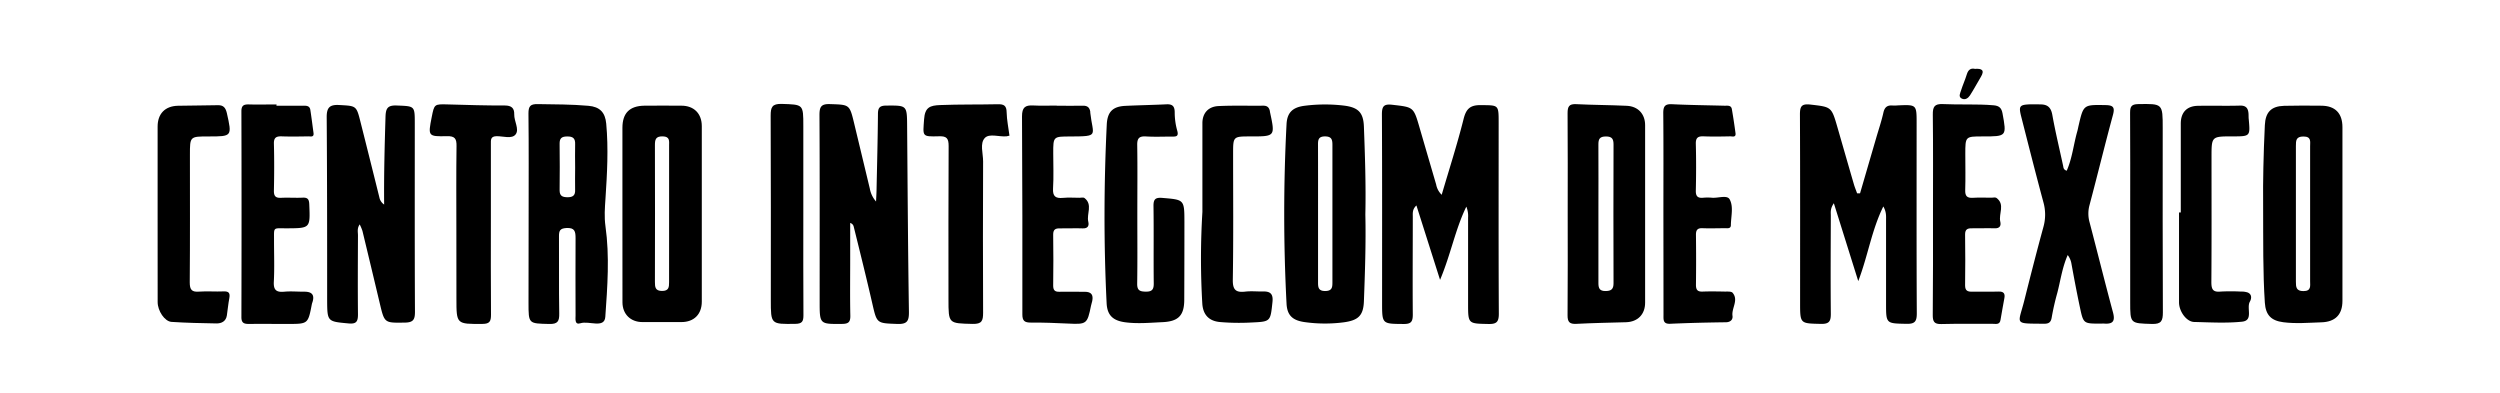 <svg id="Capa_1" data-name="Capa 1" xmlns="http://www.w3.org/2000/svg" viewBox="0 0 1280 201"><title>integcom-black</title><path d="M952.34,99q4.14-14.22,8.29-28.44c1.25-4.29,2.7-8.54,3.67-12.9.64-2.89,2.1-3.89,4.85-3.63a17.4,17.4,0,0,0,2.5-.07c9.66-.41,9.66-.41,9.66,9.08,0,32.49-.08,65,.09,97.46,0,4.15-1.07,5.39-5.25,5.3-10.49-.21-10.49,0-10.49-10.44q0-21.24,0-42.48c0-2.12.25-4.3-1.4-7.18-6,12.19-7.79,25-12.83,38.24l-12.5-39.89c-1.93,2.82-1.55,4.66-1.55,6.36-.05,16.66-.16,33.32,0,50,.05,4-.72,5.53-5.11,5.42-10.61-.25-10.62,0-10.62-10.83,0-32.16.07-64.31-.08-96.47,0-4.15.9-5.47,5.3-5,10.81,1.27,10.83,1,13.93,11.76,2.8,9.71,5.58,19.42,8.41,29.12.45,1.55,1.08,3,1.62,4.56Z"/><path d="M738.15,99.73c3.94-13.42,8-26,11.21-38.81,1.33-5.27,3.4-7.17,8.89-7.1,9,.11,9.06-.29,9.06,8.85,0,32.65-.09,65.3.09,98,0,4.26-1.26,5.29-5.33,5.21-10.41-.22-10.41,0-10.41-10.52q0-22,0-44a12.48,12.48,0,0,0-.9-5.56c-5.66,11.63-7.93,24.38-13.45,37.49-4.27-13.44-8.19-25.77-12.1-38.1-2.19,2-1.85,4-1.86,5.89,0,16.65-.14,33.31,0,50,0,3.71-.94,4.83-4.72,4.8-11-.09-11,.08-11-10.9,0-32.15.07-64.3-.09-96.45,0-4.25,1.07-5.38,5.36-4.88,10.81,1.25,10.82,1,13.93,11.75q4.23,14.55,8.49,29.09A9.68,9.68,0,0,0,738.15,99.73Z"/><path d="M435.3,114.13v19c0,9.49-.13,19,.07,28.48.07,3.31-1,4.21-4.24,4.23-11.47.1-11.47.22-11.47-11.43,0-31.81.08-63.62-.09-95.43,0-4.18.75-5.84,5.39-5.68,10,.34,10,.06,12.38,9.92q4,16.65,8,33.32a13.65,13.65,0,0,0,3.2,6.64c.11-2.43.22-4.11.25-5.78.27-13,.61-26,.72-39,0-3.12.8-4.31,4.18-4.34,10.73-.08,10.68-.23,10.76,10.69.25,31.64.44,63.29.92,94.92.07,4.69-.92,6.37-5.93,6.19-10.58-.39-10.45-.14-12.82-10.46-2.95-12.9-6.15-25.75-9.33-38.6C437.06,116,437.05,114.77,435.3,114.13Z"/><path d="M196.68,104.73c-.14-15.59.26-30.21.7-44.84.13-4.36,1-6.06,5.78-5.87,9.2.38,9.21.09,9.21,9.24,0,32.13-.07,64.27.09,96.41,0,4-.91,5.43-5.14,5.5-10.45.15-10.44.37-12.85-9.77q-4.42-18.6-8.9-37.18a25.76,25.76,0,0,0-1.4-3.33c-1.44,2.06-.89,3.91-.89,5.61-.06,13.49-.14,27,0,40.47,0,3.64-.82,5-4.78,4.63-10.92-1-10.94-.89-11-12,0-31.14,0-62.28-.23-93.42-.05-5.07,1.44-6.69,6.44-6.41,8.73.49,8.75.26,10.87,8.69q4.86,19.26,9.64,38.53A5.77,5.77,0,0,0,196.68,104.73Z"/><path d="M318.68,109.37q0-22,0-43.93c0-7.49,3.62-11.21,11.23-11.33,6.32-.1,12.65,0,19,0s10.41,4,10.41,10.47q0,44.93,0,89.86c0,6.47-4,10.44-10.4,10.46q-10,0-20,0c-6.07,0-10.21-4.08-10.22-10.12C318.67,139.66,318.69,124.51,318.68,109.37Zm23.9.2q0-17.49,0-35c0-2.27.52-4.67-3.26-4.75s-4,1.8-4,4.65q.09,35,0,69.93c0,2.58.16,4.54,3.6,4.56s3.67-1.82,3.65-4.46C342.54,132.88,342.58,121.22,342.58,109.57Z"/><path d="M1158.72,103.09c-.11-9.06.15-24,.88-39,.31-6.6,3.19-9.71,9.84-9.91,6.32-.18,12.65-.11,19-.06,7.14,0,10.89,3.84,10.89,11q0,44.45,0,88.91c0,7.1-3.71,10.81-10.87,11-6.48.2-12.94.79-19.44-.05-6.22-.81-9-3.69-9.42-10C1158.58,139.66,1158.8,124.34,1158.72,103.09Zm24.06,6.29c0-11.5,0-23,0-34.49,0-2.39.72-5-3.44-5-3.81,0-3.84,2.11-3.84,4.82q0,34.74,0,69.48c0,2.75.11,4.86,3.86,4.85,4.11,0,3.41-2.72,3.42-5.12C1182.8,132.38,1182.78,120.88,1182.78,109.38Z"/><path d="M699.06,109.8c.33,14.82-.19,29.64-.74,44.45-.27,7.32-2.87,9.76-10.28,10.77a74.42,74.42,0,0,1-19.89-.08c-6.22-.83-9.13-3.35-9.44-9.48a888.09,888.09,0,0,1,0-91.87c.31-6.13,3.29-8.73,9.45-9.46a82.29,82.29,0,0,1,19.9-.07c7.28.9,10,3.45,10.26,10.78C698.88,79.82,699.39,94.8,699.06,109.8Zm-24.22-.58q0,17.44,0,34.9c0,2.64-.1,4.94,3.76,4.88,3.48-.06,3.61-2,3.6-4.55q0-35.16,0-70.31c0-2.72-.47-4.28-3.8-4.3-3.54,0-3.59,2-3.58,4.47C674.86,86,674.84,97.58,674.84,109.22Z"/><path d="M270.66,109.56c0-17.16.11-34.32-.09-51.47,0-3.75,1-4.86,4.76-4.79,8.66.14,17.31.11,25.95.87,5.82.5,8.58,3.37,9.11,9.15,1.18,12.82.45,25.67-.39,38.43-.32,4.81-.68,9.12,0,14.1,2.17,15.34,1,31-.08,46.37-.43,6.14-8.37,1.89-12.71,3.28-3.09,1-2.51-2.21-2.52-4,0-13.16-.11-26.32,0-39.47,0-3.53-.37-5.54-4.74-5.28-3.28.19-3.77,1.45-3.75,4.23.1,13.16-.1,26.32.13,39.47.08,4-.74,5.53-5.11,5.42-10.61-.25-10.62,0-10.62-10.82ZM294.47,85.8c0-4-.12-8,0-11.93.12-3-1.08-4.05-4.08-4-2.72,0-3.91.85-3.87,3.7q.15,11.93,0,23.85c0,3,1.54,3.53,4.07,3.57,2.72,0,4-.94,3.87-3.76C294.38,93.42,294.46,89.61,294.47,85.8Z"/><path d="M802.66,109.38c0-17.15.08-34.3-.06-51.45,0-3.35.76-4.79,4.39-4.6,8.64.43,17.3.43,25.94.84,5.8.28,9.37,4.23,9.37,9.9q0,45.47,0,90.91c0,6-3.8,9.81-9.75,10-8.49.24-17,.39-25.45.83-3.49.18-4.55-.94-4.51-4.46C802.75,144,802.66,126.7,802.66,109.38Zm15.73-.37c0,12,.05,24,0,36,0,2.64.66,4,3.6,4s4.15-.94,4.14-4q-.12-35.46,0-70.93c0-2.79-.64-4.22-3.89-4.21s-3.89,1.35-3.86,4.21C818.45,85.7,818.39,97.36,818.39,109Z"/><path d="M1058.67,130.58c-2.85,6.49-3.67,13-5.32,19.34a127.91,127.91,0,0,0-2.87,12.59c-.41,2.62-1.6,3.27-4,3.25-15.72-.18-13.2.7-10-12.06,3.14-12.53,6.33-25,9.75-37.5a23.26,23.26,0,0,0,0-12.63c-3.92-14.54-7.62-29.15-11.34-43.75-1.43-5.62-.92-6.22,4.86-6.41,1.66,0,3.33,0,5,.05,3.43,0,5.29,1.41,6,5.16,1.57,8.79,3.68,17.49,5.56,26.23.21,1,.14,2,1.85,2.57,2.85-6.46,3.51-13.56,5.44-20.28.27-1,.43-1.93.66-2.9,2.5-10.73,2.5-10.63,13.8-10.43,3.84.07,4.85,1.08,3.78,5-4.16,15.35-7.91,30.8-12,46.17a16.49,16.49,0,0,0,0,8.76c4.05,15.37,7.86,30.81,12,46.16,1.12,4.16.27,6.07-4.21,5.79-.83-.06-1.67,0-2.5,0-8.29,0-8.44-.06-10.14-8-1.59-7.45-3-14.94-4.37-22.43A10.17,10.17,0,0,0,1058.67,130.58Z"/><path d="M582.31,109.68c0,11.83.11,23.65-.07,35.47-.06,3.4,1.18,4.12,4.31,4.17,3.35.06,4.21-1.12,4.17-4.31-.15-13.15.06-26.31-.13-39.47-.05-3.58,1-4.5,4.54-4.21,11.21.94,11.27.81,11.29,12.31q0,20-.08,40c-.06,8-3.11,10.95-11.21,11.31-6.31.28-12.6.9-18.94.07s-9.3-3.57-9.6-9.82c-1.49-30.47-1.4-60.93.07-91.38.31-6.55,3.07-9.32,9.56-9.62,7-.33,14-.45,21-.79,2.93-.14,4.19.85,4.23,4a34.48,34.48,0,0,0,1.25,9.34c1,3.31-.7,3.2-2.9,3.18-4.33,0-8.68.2-13-.07-3.44-.21-4.61.84-4.54,4.42C582.44,86,582.31,97.86,582.31,109.68Z"/><path d="M989.69,109.19c0-16.82.11-33.65-.09-50.47-.05-4,.81-5.63,5.15-5.43,8.65.42,17.31-.12,26,.62,2.95.25,4.06,1.54,4.53,4.1,2.18,11.84,2.19,11.84-10.18,11.84-8.86,0-8.86,0-8.86,9,0,6.16.15,12.33-.05,18.49-.1,3.1,1,4.13,4,3.93s6.32-.05,9.49-.05c.83,0,1.9-.31,2.46.09,4.61,3.32,1.07,8.12,2,12.15.49,2-.17,3.53-2.83,3.43-3.83-.14-7.66.06-11.49,0-2.36-.07-3.73.41-3.69,3.23q.18,13,0,26c0,2.84,1.38,3.27,3.71,3.22,4.5-.09,9,.09,13.49-.06,2.51-.08,3.33,1,2.93,3.27-.64,3.76-1.41,7.49-2,11.25-.4,2.55-2.31,2-3.85,2-8.83.06-17.66-.13-26.48.11-3.67.1-4.38-1.33-4.36-4.65C989.76,143.84,989.69,126.52,989.69,109.19Z"/><path d="M141.54,54.12c4.5,0,9,0,13.49,0,1.7,0,3.51-.1,3.86,2.13.61,3.93,1.1,7.88,1.63,11.82.32,2.35-1.5,1.73-2.64,1.75-4.5.07-9,.16-13.49,0-2.81-.1-4.24.48-4.15,3.77.21,8,.17,16,0,24-.06,2.83.89,3.84,3.71,3.69,3.65-.19,7.33.1,11-.08,2.67-.13,3.3.93,3.4,3.46.5,12.22.58,12.18-11.59,12.24-7.22,0-6.41-.86-6.46,6.33,0,7,.27,14-.1,21-.23,4.34,1.34,5.5,5.37,5.12,3.3-.31,6.65,0,10,0,3.87-.08,5.71,1.37,4.39,5.43a6.54,6.54,0,0,0-.3,1c-1.94,10.06-1.94,10.06-12.14,10.08-6.66,0-13.32-.07-20,0-2.57,0-3.93-.44-3.92-3.51q.14-52.69,0-105.41c0-3.1,1.4-3.54,4-3.47,4.66.13,9.32,0,14,0Z"/><path d="M851.66,109.32c0-17.16.09-34.33-.07-51.49,0-3.51,1-4.64,4.52-4.47,9,.44,18,.53,27,.77,1.45,0,3.24-.31,3.6,1.75.71,4.08,1.32,8.18,1.87,12.28.32,2.37-1.63,1.63-2.73,1.65-4.49.09-9,.18-13.49,0-2.9-.12-4.18.6-4.1,3.83.21,8,.18,16,0,24-.06,2.94,1.07,3.86,3.8,3.6a25.05,25.05,0,0,1,4.5,0c3.1.27,7.69-1.52,9,.79,2.11,3.78.7,8.74.65,13.2,0,2-1.8,1.59-3,1.61-3.83,0-7.67.16-11.49,0-2.68-.12-3.43,1-3.39,3.5q.16,12.75,0,25.5c0,2.59.82,3.56,3.44,3.45,3.83-.15,7.67-.07,11.5,0,1.31,0,3.19-.13,3.83.62,3.19,3.79-.61,7.8-.06,11.82.25,1.8-.92,3.24-3.4,3.27-9.49.12-19,.35-28.48.77-3.69.17-3.46-2-3.45-4.44Q851.7,135.31,851.66,109.32Z"/><path d="M541.05,54.13c4.5,0,9,.09,13.49,0,2.29-.06,3.36,1,3.68,3.09,0,.16,0,.33,0,.5,1.34,11.93,4.91,12.07-10.23,12.16-8.74,0-8.74,0-8.73,8.57,0,6,.27,12-.1,18-.25,4.13,1.33,5.22,5.1,4.86,2.81-.27,5.66-.05,8.49-.05.83,0,1.93-.31,2.46.09,4.44,3.39,1,8.15,2,12.2.48,2.06-.24,3.48-2.86,3.38-3.83-.15-7.67.06-11.49,0-2.39-.08-3.67.46-3.63,3.26.14,8.65.11,17.31,0,26,0,2.34.78,3.26,3.17,3.2,4.32-.11,8.66.08,13,0,3.39,0,4.45,1.6,3.83,4.7-.16.81-.45,1.59-.62,2.4-1.93,9.46-2.24,9.64-11.83,9.17-6.31-.3-12.64-.55-19-.5-3.13,0-4.34-.81-4.33-4.18q.09-50.7-.18-101.41c0-4.55,1.6-5.8,5.74-5.57,4,.22,8,.05,12,.05Z"/><path d="M80.7,109.25q0-22.22,0-44.43c0-6.57,3.79-10.5,10.36-10.67,6.82-.18,13.64-.09,20.46-.29,2.94-.09,4,1.4,4.62,4,2.7,12,2.73,12-9.42,12-9.48,0-9.48,0-9.48,9.34,0,21.8.09,43.61-.09,65.41,0,3.77,1.08,5,4.79,4.7,4.13-.3,8.32.08,12.47-.11,2.78-.13,3.48.89,3,3.48-.56,2.92-.81,5.9-1.26,8.85s-2.7,4.12-5.37,4.07c-7.65-.13-15.31-.29-22.94-.79-3.55-.23-7.11-5.66-7.12-10.11Q80.67,132,80.7,109.25Z"/><path d="M516.85,69.46c-.89.2-1.2.31-1.52.34-3.79.34-8.78-1.59-11.08.82-2.68,2.81-.88,7.93-.9,12-.09,25.83-.13,51.67,0,77.5,0,4.1-.62,5.83-5.34,5.72-12.38-.3-12.39-.05-12.39-12.57,0-26.16-.08-52.33.08-78.49,0-3.87-.93-5.16-4.95-5-8.92.24-8.21.07-7.62-8.68.43-6.22,3.05-7.11,8.29-7.31,9.83-.39,19.66-.2,29.48-.42,3.09-.07,4.46.71,4.5,4.14C515.48,61.43,516.33,65.37,516.85,69.46Z"/><path d="M233.66,117.8c0-14.32-.12-28.65.08-43,.06-3.79-.82-5.18-4.91-5.08-9.71.23-9.72,0-7.79-9.77,1.33-6.74,1.33-6.67,8.38-6.48,9.66.27,19.31.58,29,.54,3.48,0,4.95,1.36,4.87,4.55-.09,3.52,2.66,7.55.77,10.17s-6.46.95-9.82,1c-3.13.07-2.92,1.9-2.91,4q0,19,0,38c0,16.49-.08,33,.06,49.46,0,3.31-.68,4.63-4.34,4.65-13.36.08-13.36.23-13.36-13Z"/><path d="M615.63,108.53c0-15.15,0-30.3,0-45.45,0-5.14,3-8.52,8.22-8.77,7.64-.37,15.31-.1,23-.2,2.11,0,3,1.06,3.35,2.88,0,.16,0,.33.06.49,2.65,12.37,2.65,12.37-10,12.37-8.91,0-8.91,0-8.91,8.89,0,21.48.2,43-.15,64.45-.09,5.31,1.6,6.67,6.42,6.11,3-.35,6,0,9-.07,3.75-.09,5.33,1.21,4.89,5.37-1.08,10.13-.89,10.08-11,10.53a113.46,113.46,0,0,1-16-.26c-5.59-.53-8.56-3.78-8.93-9.4A393.11,393.11,0,0,1,615.63,108.53Z"/><path d="M1116.56,108.77c0-15.17,0-30.33,0-45.5,0-5.72,3.09-9,8.8-9.09,7.16-.14,14.33.1,21.49-.11,3.11-.1,4.16,1.35,4.38,4,.08,1,0,2,.13,3,.78,8.76.78,8.76-8.38,8.76-10.68,0-10.68,0-10.68,10.64,0,21.33.08,42.66-.08,64,0,3.61.77,5.19,4.66,4.82a96.58,96.58,0,0,1,10.49,0,10,10,0,0,1,3.43.46c2.41,1,1.9,3.35,1.14,4.68-1.9,3.33,2,9.67-4.06,10.28-8.08.82-16.31.33-24.48.14-3.89-.1-7.73-5.33-7.74-10.08q0-23,0-46Z"/><path d="M1090.66,109.62c0-17.31.07-34.61-.05-51.91,0-3.09.66-4.35,4.08-4.41,12.62-.21,12.62-.34,12.62,12.31,0,31.44-.08,62.88.08,94.33,0,4.32-.78,6.07-5.62,5.92-11.1-.35-11.11-.08-11.11-11.32Z"/><path d="M411.3,109.53c0,17.3-.06,34.61.06,51.91,0,3.11-.68,4.32-4.09,4.37-12.61.18-12.61.31-12.61-12.27,0-31.45.08-62.89-.08-94.34,0-4.31.74-6.11,5.62-6,11.1.37,11.1.09,11.1,11.36Z"/><path d="M1011.18,35.26c3.5-.25,5.13.63,3,4.15-1.89,3.12-3.57,6.37-5.55,9.42-.91,1.4-2.46,2.54-4.25,1.62s-.77-2.69-.37-4c.88-2.83,2.14-5.55,3-8.39C1007.71,35.77,1009,34.75,1011.18,35.26Z"/></svg>